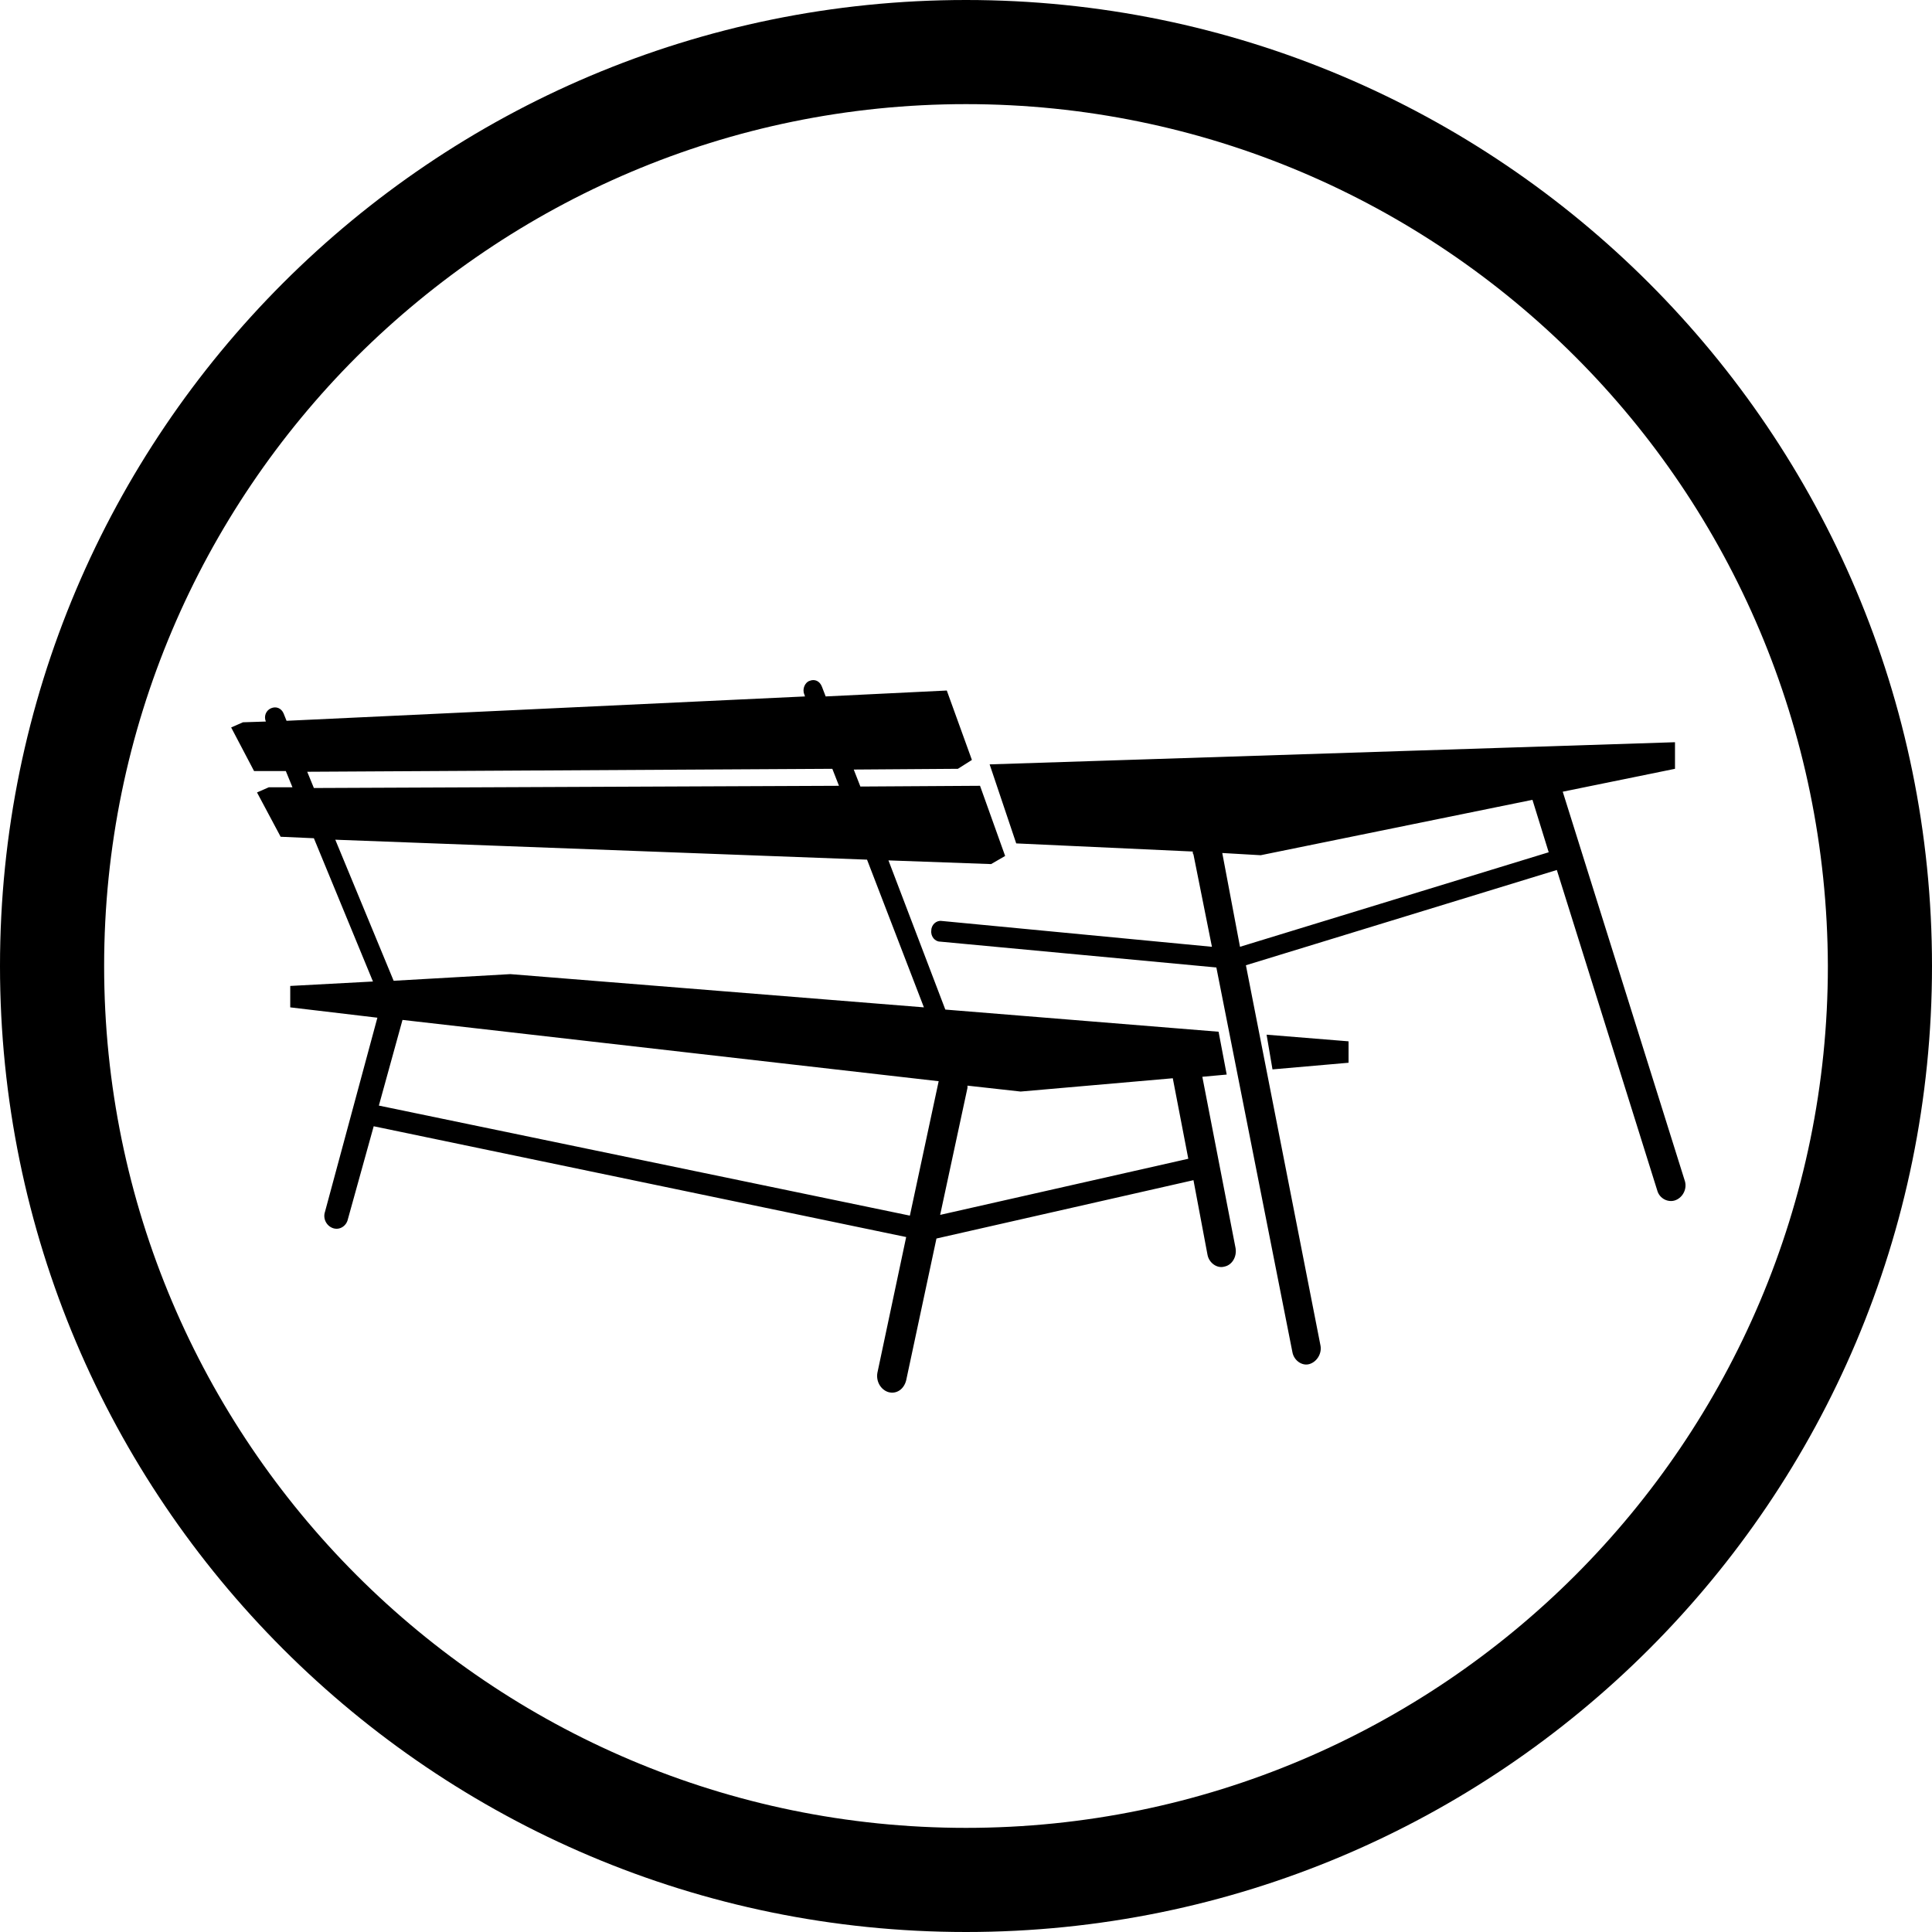<?xml version="1.0" encoding="utf-8"?>
<svg  xmlns="http://www.w3.org/2000/svg" xmlns:xlink="http://www.w3.org/1999/xlink" x="0px" y="0px" viewBox="0 0 261.6 261.6" >
<g>
	<path class="st0" d="M130.8,0C203,0,261.6,58.6,261.6,130.8c0,72.3-58.6,130.8-130.8,130.8C58.6,261.6,0,203,0,130.8
		C0,58.6,58.6,0,130.8,0L130.8,0z M213.3,48.3c-21.1-21.1-50.3-34.2-82.5-34.2c-32.2,0-61.3,13.1-82.5,34.2
		c-21.1,21.1-34.2,50.3-34.2,82.5c0,32.2,13.1,61.4,34.2,82.5c21.1,21.1,50.3,34.2,82.5,34.2c32.2,0,61.4-13.1,82.5-34.2
		c21.1-21.1,34.2-50.3,34.2-82.5C247.4,98.6,234.4,69.4,213.3,48.3L213.3,48.3z M137.6,114.2l23.9,1.1c0,0.1,0,0.3,0.1,0.4l2.5,12.5
		l-36.6-3.5c-0.7-0.1-1.4,0.5-1.4,1.3c-0.1,0.8,0.5,1.5,1.2,1.5l37.4,3.5l10.3,52.1c0.2,1.1,1.3,1.9,2.3,1.6c1-0.3,1.7-1.4,1.5-2.5
		l-10.1-51.5l0,0l42.1-12.9l13.6,43.4c0.3,1.1,1.5,1.7,2.5,1.3c1-0.4,1.6-1.6,1.2-2.7l-16.5-52.6l15.2-3.1v-3.6l-92.8,3L137.6,114.2
		L137.6,114.2L137.6,114.2z M165.5,115.5l5.2,0.3l36.8-7.5l2.2,7.1l-41.8,12.8L165.5,115.5L165.5,115.5z M127.3,164.5l33.6-7.6
		l-2.1-10.9l-20.6,1.8L131,147c0,0.1,0,0.2,0,0.3L127.3,164.5L127.3,164.5L127.3,164.5z M51.3,149.7l71.9,14.9l3.9-18.2l-72.6-8.3
		L51.3,149.7L51.3,149.7z M122.7,167.5l-72.1-15l-3.5,12.6c-0.2,0.9-1.1,1.5-2,1.2c-0.9-0.3-1.4-1.3-1.1-2.2l7.1-26.3l-11.8-1.4
		v-2.9l11.2-0.6l-8-19.4l-4.5-0.2l-3.2-6l1.6-0.7h3.2l-0.9-2.2l-4.3,0l-3.1-5.9l1.6-0.7l3.1-0.1c-0.3-0.7,0-1.5,0.7-1.8
		c0.7-0.3,1.4,0,1.7,0.7l0.4,1l70.2-3.3l-0.1-0.3c-0.3-0.7,0.1-1.6,0.7-1.8c0.7-0.3,1.4,0,1.7,0.8l0.5,1.3l16.4-0.8l3.4,9.4
		l-1.9,1.2l-14.1,0.1l0.9,2.3l16.2-0.1l3.4,9.5l-1.9,1.1l-13.9-0.5l7.7,20.2l37,3l1.1,5.8l-3.3,0.3l4.5,23.2
		c0.2,1.2-0.5,2.3-1.5,2.5c-1,0.3-2.1-0.5-2.3-1.6l-1.9-10.1l-34.8,7.9l-4.1,19.2c-0.3,1.2-1.3,1.9-2.4,1.6c-1-0.3-1.7-1.4-1.5-2.6
		L122.7,167.5L122.7,167.5L122.7,167.5z M53.3,132.8l15.8-0.9l56,4.5l-7.7-20l-72-2.7L53.3,132.8L53.3,132.8L53.3,132.8z
		 M41.6,104.5l0.9,2.2l71.1-0.3l-0.9-2.3L41.6,104.5L41.6,104.5z M171.5,140.1l0.8,4.7l10.3-0.9V141L171.5,140.1L171.5,140.1
		L171.5,140.1z"/>
</g>
</svg>
